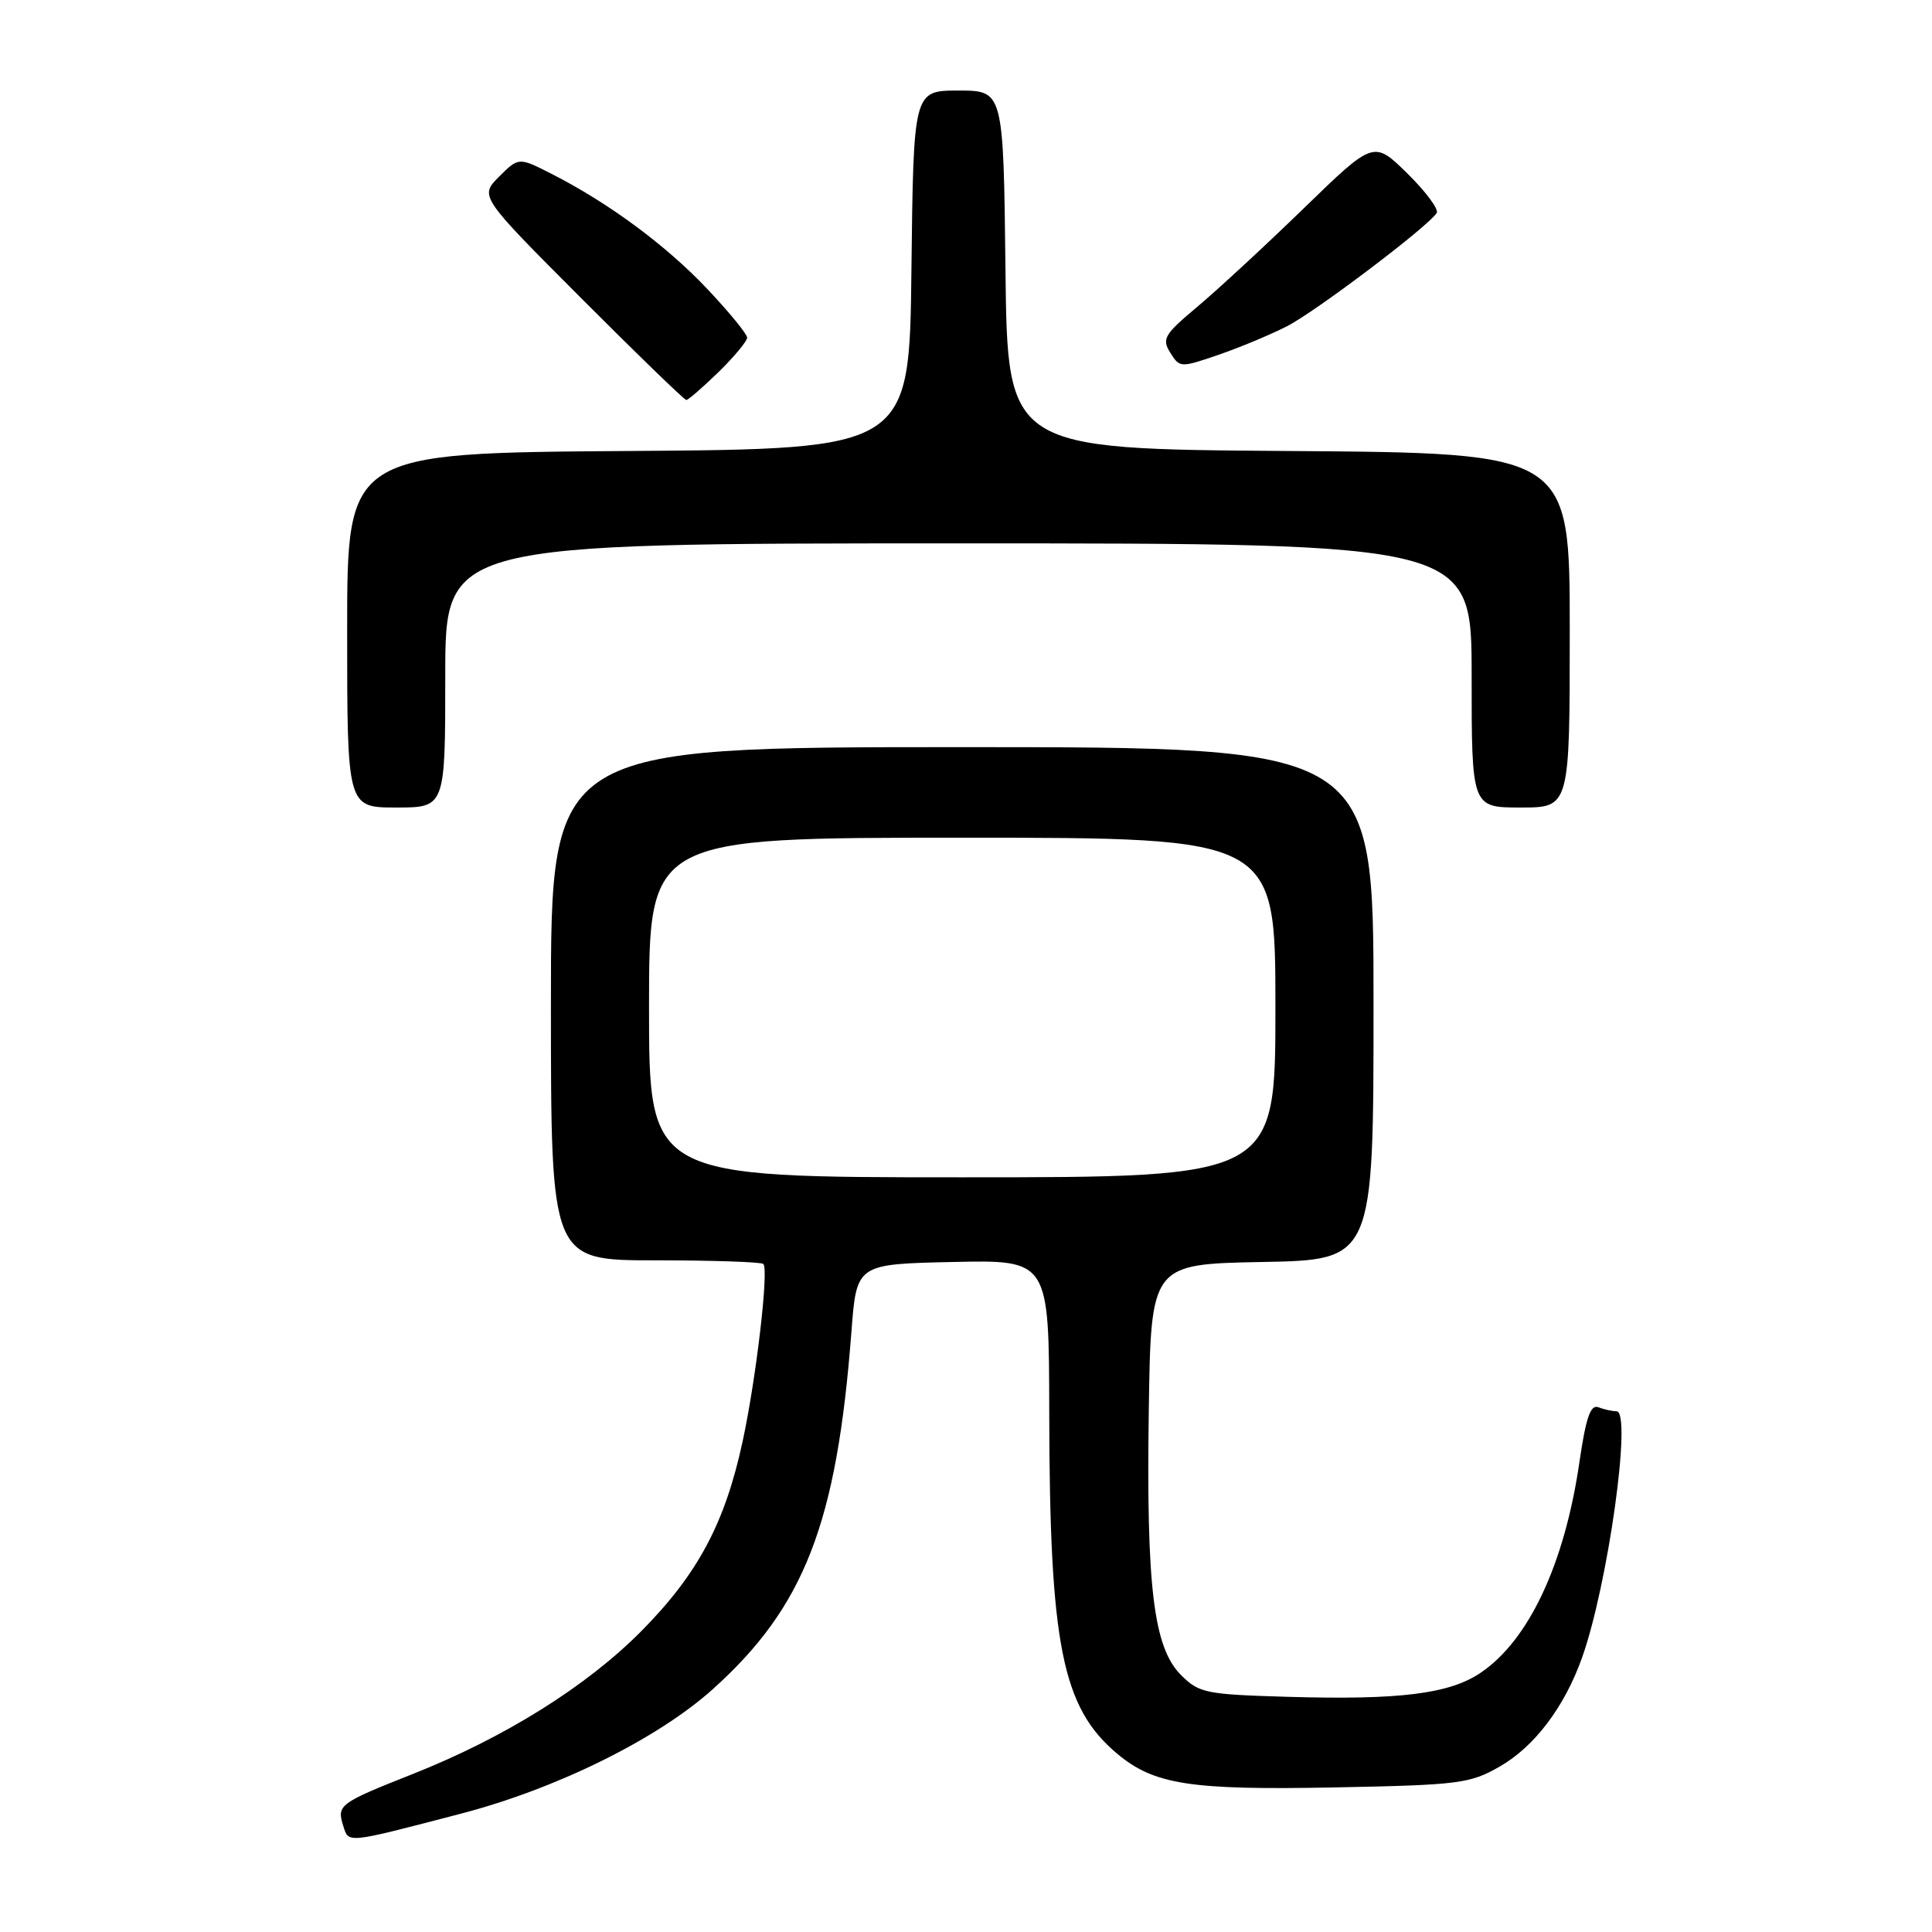 <?xml version="1.0" encoding="UTF-8" standalone="no"?>
<!DOCTYPE svg PUBLIC "-//W3C//DTD SVG 1.1//EN" "http://www.w3.org/Graphics/SVG/1.1/DTD/svg11.dtd" >
<svg xmlns="http://www.w3.org/2000/svg" xmlns:xlink="http://www.w3.org/1999/xlink" version="1.1" viewBox="0 0 256 256">
 <g >
 <path fill="currentColor"
d=" M 61.00 240.34 C 73.68 237.05 87.07 230.44 94.40 223.87 C 106.59 212.93 110.88 201.89 112.82 176.44 C 113.50 167.50 113.50 167.50 126.25 167.22 C 139.00 166.94 139.00 166.94 139.03 187.22 C 139.08 217.94 140.72 226.22 148.00 232.35 C 152.91 236.48 157.70 237.22 176.95 236.84 C 193.35 236.52 194.78 236.34 198.73 234.07 C 203.33 231.44 207.31 226.17 209.63 219.65 C 213.06 210.01 216.28 187.00 214.20 187.00 C 213.63 187.00 212.55 186.76 211.79 186.47 C 210.75 186.07 210.14 187.84 209.28 193.75 C 207.31 207.26 202.57 217.35 196.18 221.66 C 192.04 224.45 185.47 225.27 170.72 224.84 C 159.75 224.52 158.89 224.35 156.48 221.94 C 152.86 218.31 151.88 210.34 152.22 187.00 C 152.50 167.50 152.50 167.50 167.25 167.22 C 182.00 166.95 182.00 166.95 182.00 132.97 C 182.00 99.00 182.00 99.00 127.50 99.00 C 73.00 99.00 73.00 99.00 73.00 133.00 C 73.00 167.00 73.00 167.00 86.83 167.00 C 94.44 167.00 100.88 167.22 101.15 167.48 C 101.89 168.22 100.20 182.66 98.40 191.00 C 96.06 201.83 92.48 208.54 85.02 216.09 C 77.74 223.45 66.86 230.25 54.63 235.09 C 44.98 238.91 44.61 239.18 45.47 241.90 C 46.22 244.27 45.70 244.33 61.00 240.34 Z  M 59.00 89.50 C 59.00 72.00 59.00 72.00 127.00 72.00 C 195.00 72.00 195.00 72.00 195.00 89.50 C 195.00 107.00 195.00 107.00 201.50 107.00 C 208.00 107.00 208.00 107.00 208.00 83.51 C 208.00 60.02 208.00 60.02 170.75 59.76 C 133.50 59.50 133.50 59.50 133.23 35.75 C 132.96 12.00 132.96 12.00 127.00 12.00 C 121.04 12.00 121.04 12.00 120.77 35.75 C 120.50 59.50 120.50 59.50 83.25 59.76 C 46.00 60.02 46.00 60.02 46.00 83.51 C 46.00 107.00 46.00 107.00 52.50 107.00 C 59.00 107.00 59.00 107.00 59.00 89.50 Z  M 95.21 49.30 C 97.29 47.26 99.00 45.21 99.00 44.74 C 99.00 44.27 96.64 41.38 93.75 38.32 C 88.30 32.54 80.66 26.89 73.11 23.05 C 68.73 20.82 68.73 20.82 66.13 23.41 C 63.54 26.01 63.54 26.01 77.00 39.50 C 84.41 46.93 90.68 53.00 90.94 53.00 C 91.20 53.00 93.12 51.33 95.21 49.30 Z  M 170.55 43.22 C 174.39 41.25 189.27 29.99 190.37 28.22 C 190.67 27.73 188.91 25.37 186.47 22.97 C 182.02 18.61 182.02 18.61 172.76 27.60 C 167.67 32.54 161.32 38.41 158.65 40.65 C 154.27 44.32 153.92 44.90 155.07 46.74 C 156.32 48.74 156.43 48.74 161.47 47.01 C 164.29 46.04 168.37 44.34 170.55 43.22 Z  M 86.00 133.50 C 86.00 111.00 86.00 111.00 127.50 111.00 C 169.00 111.00 169.00 111.00 169.00 133.50 C 169.00 156.00 169.00 156.00 127.50 156.00 C 86.00 156.00 86.00 156.00 86.00 133.50 Z "/>
</g>
</svg>